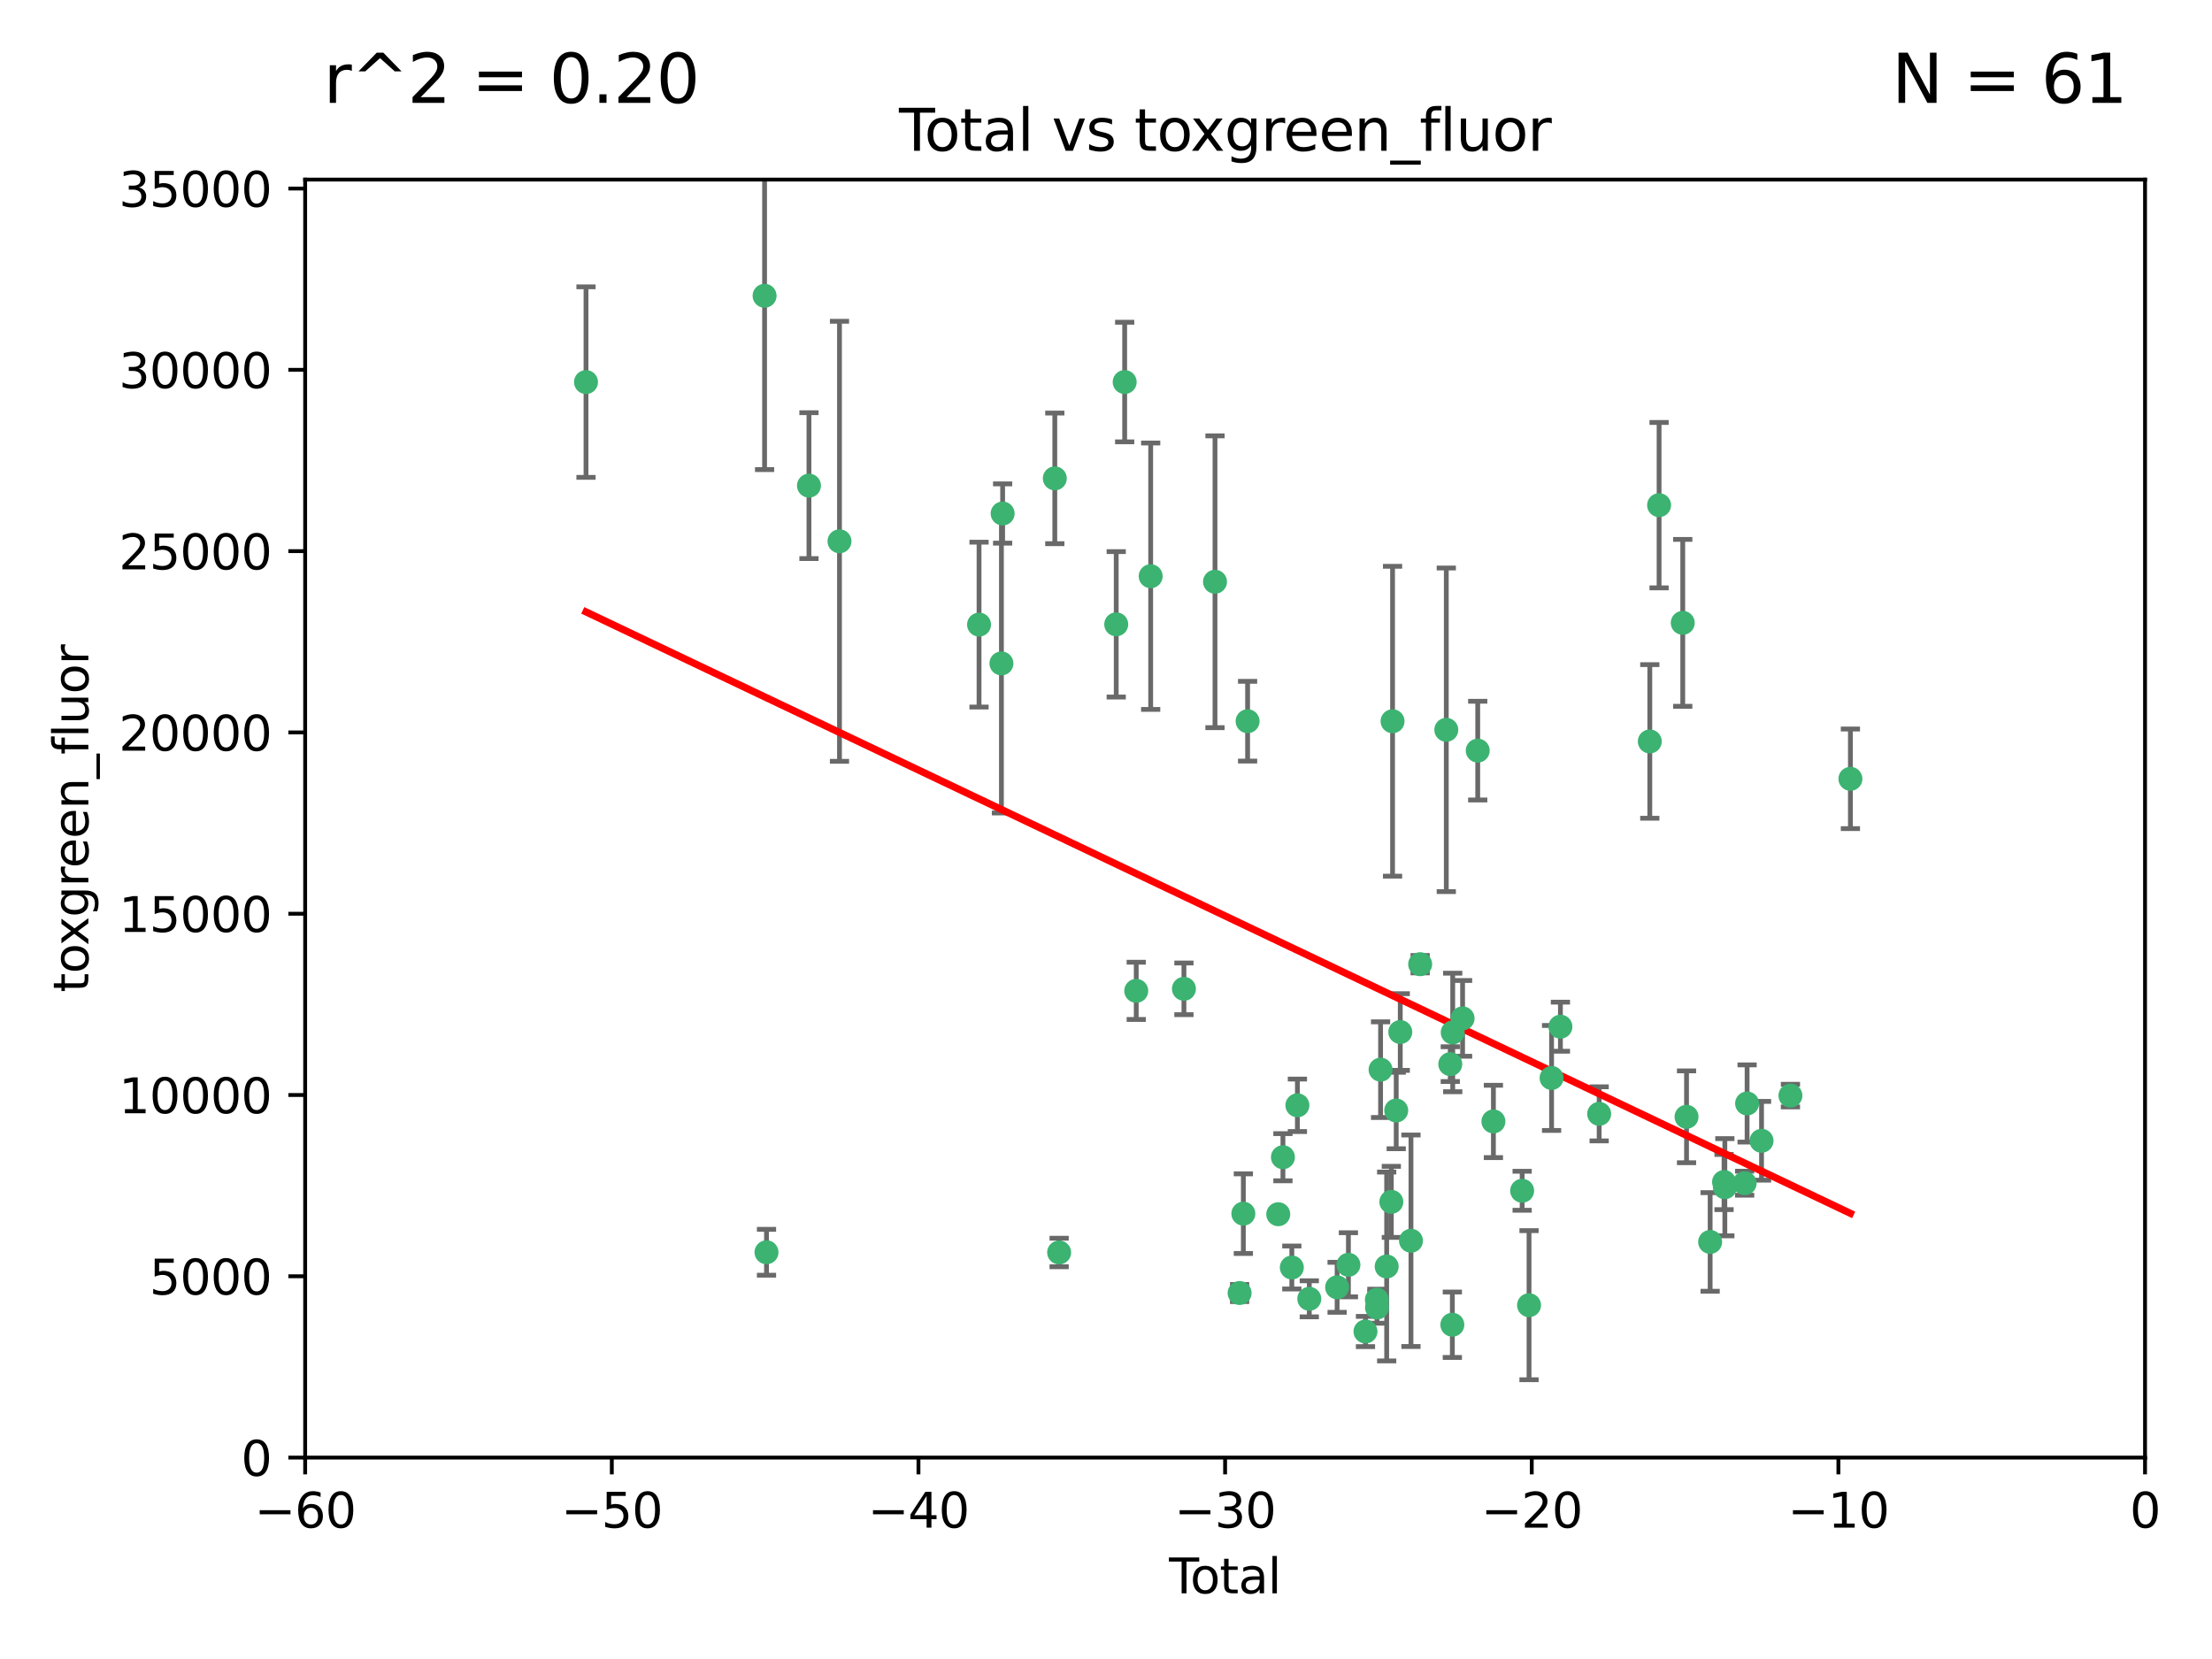 <?xml version="1.0" encoding="utf-8" standalone="no"?>
<!DOCTYPE svg PUBLIC "-//W3C//DTD SVG 1.1//EN"
  "http://www.w3.org/Graphics/SVG/1.1/DTD/svg11.dtd">
<svg xmlns:xlink="http://www.w3.org/1999/xlink" width="460.8pt" height="345.6pt" viewBox="0 0 460.8 345.6" xmlns="http://www.w3.org/2000/svg" version="1.1">
 <defs>
  <style type="text/css">*{stroke-linejoin: round; stroke-linecap: butt}</style>
 </defs>
 <g id="figure_1">
  <g id="patch_1">
   <path d="M 0 345.6 
L 460.8 345.6 
L 460.8 0 
L 0 0 
z
" style="fill: #ffffff"/>
  </g>
  <g id="axes_1">
   <g id="patch_2">
    <path d="M 63.571 303.64 
L 446.85 303.64 
L 446.85 37.411 
L 63.571 37.411 
z
" style="fill: #ffffff"/>
   </g>
   <g id="PathCollection_1">
    <defs>
     <path id="mb2407593e0" d="M 0 1.118 
C 0.297 1.118 0.581 1 0.791 0.791 
C 1 0.581 1.118 0.297 1.118 0 
C 1.118 -0.297 1 -0.581 0.791 -0.791 
C 0.581 -1 0.297 -1.118 0 -1.118 
C -0.297 -1.118 -0.581 -1 -0.791 -0.791 
C -1 -0.581 -1.118 -0.297 -1.118 0 
C -1.118 0.297 -1 0.581 -0.791 0.791 
C -0.581 1 -0.297 1.118 0 1.118 
z
" style="stroke: #3cb371"/>
    </defs>
    <g clip-path="url(#p7c0c015900)">
     <use xlink:href="#mb2407593e0" x="122.075" y="79.593" style="fill: #3cb371; stroke: #3cb371"/>
     <use xlink:href="#mb2407593e0" x="159.276" y="61.614" style="fill: #3cb371; stroke: #3cb371"/>
     <use xlink:href="#mb2407593e0" x="159.676" y="260.87" style="fill: #3cb371; stroke: #3cb371"/>
     <use xlink:href="#mb2407593e0" x="168.522" y="101.166" style="fill: #3cb371; stroke: #3cb371"/>
     <use xlink:href="#mb2407593e0" x="174.881" y="112.761" style="fill: #3cb371; stroke: #3cb371"/>
     <use xlink:href="#mb2407593e0" x="203.952" y="130.114" style="fill: #3cb371; stroke: #3cb371"/>
     <use xlink:href="#mb2407593e0" x="208.616" y="138.203" style="fill: #3cb371; stroke: #3cb371"/>
     <use xlink:href="#mb2407593e0" x="208.867" y="106.972" style="fill: #3cb371; stroke: #3cb371"/>
     <use xlink:href="#mb2407593e0" x="219.736" y="99.654" style="fill: #3cb371; stroke: #3cb371"/>
     <use xlink:href="#mb2407593e0" x="220.638" y="260.914" style="fill: #3cb371; stroke: #3cb371"/>
     <use xlink:href="#mb2407593e0" x="232.53" y="130.059" style="fill: #3cb371; stroke: #3cb371"/>
     <use xlink:href="#mb2407593e0" x="234.291" y="79.585" style="fill: #3cb371; stroke: #3cb371"/>
     <use xlink:href="#mb2407593e0" x="236.699" y="206.41" style="fill: #3cb371; stroke: #3cb371"/>
     <use xlink:href="#mb2407593e0" x="239.709" y="120.034" style="fill: #3cb371; stroke: #3cb371"/>
     <use xlink:href="#mb2407593e0" x="246.634" y="205.988" style="fill: #3cb371; stroke: #3cb371"/>
     <use xlink:href="#mb2407593e0" x="253.106" y="121.191" style="fill: #3cb371; stroke: #3cb371"/>
     <use xlink:href="#mb2407593e0" x="258.233" y="269.359" style="fill: #3cb371; stroke: #3cb371"/>
     <use xlink:href="#mb2407593e0" x="259.013" y="252.825" style="fill: #3cb371; stroke: #3cb371"/>
     <use xlink:href="#mb2407593e0" x="259.897" y="150.242" style="fill: #3cb371; stroke: #3cb371"/>
     <use xlink:href="#mb2407593e0" x="266.284" y="252.947" style="fill: #3cb371; stroke: #3cb371"/>
     <use xlink:href="#mb2407593e0" x="267.259" y="241.067" style="fill: #3cb371; stroke: #3cb371"/>
     <use xlink:href="#mb2407593e0" x="269.11" y="264.042" style="fill: #3cb371; stroke: #3cb371"/>
     <use xlink:href="#mb2407593e0" x="270.272" y="230.255" style="fill: #3cb371; stroke: #3cb371"/>
     <use xlink:href="#mb2407593e0" x="272.749" y="270.567" style="fill: #3cb371; stroke: #3cb371"/>
     <use xlink:href="#mb2407593e0" x="278.547" y="268.169" style="fill: #3cb371; stroke: #3cb371"/>
     <use xlink:href="#mb2407593e0" x="280.898" y="263.481" style="fill: #3cb371; stroke: #3cb371"/>
     <use xlink:href="#mb2407593e0" x="284.454" y="277.375" style="fill: #3cb371; stroke: #3cb371"/>
     <use xlink:href="#mb2407593e0" x="286.83" y="270.746" style="fill: #3cb371; stroke: #3cb371"/>
     <use xlink:href="#mb2407593e0" x="286.857" y="272.382" style="fill: #3cb371; stroke: #3cb371"/>
     <use xlink:href="#mb2407593e0" x="287.598" y="222.83" style="fill: #3cb371; stroke: #3cb371"/>
     <use xlink:href="#mb2407593e0" x="288.87" y="263.833" style="fill: #3cb371; stroke: #3cb371"/>
     <use xlink:href="#mb2407593e0" x="289.839" y="250.369" style="fill: #3cb371; stroke: #3cb371"/>
     <use xlink:href="#mb2407593e0" x="290.095" y="150.246" style="fill: #3cb371; stroke: #3cb371"/>
     <use xlink:href="#mb2407593e0" x="290.857" y="231.339" style="fill: #3cb371; stroke: #3cb371"/>
     <use xlink:href="#mb2407593e0" x="291.701" y="214.991" style="fill: #3cb371; stroke: #3cb371"/>
     <use xlink:href="#mb2407593e0" x="293.931" y="258.47" style="fill: #3cb371; stroke: #3cb371"/>
     <use xlink:href="#mb2407593e0" x="295.844" y="200.861" style="fill: #3cb371; stroke: #3cb371"/>
     <use xlink:href="#mb2407593e0" x="301.29" y="152.035" style="fill: #3cb371; stroke: #3cb371"/>
     <use xlink:href="#mb2407593e0" x="302.119" y="221.675" style="fill: #3cb371; stroke: #3cb371"/>
     <use xlink:href="#mb2407593e0" x="302.549" y="275.967" style="fill: #3cb371; stroke: #3cb371"/>
     <use xlink:href="#mb2407593e0" x="302.627" y="215.082" style="fill: #3cb371; stroke: #3cb371"/>
     <use xlink:href="#mb2407593e0" x="304.684" y="212.147" style="fill: #3cb371; stroke: #3cb371"/>
     <use xlink:href="#mb2407593e0" x="307.838" y="156.366" style="fill: #3cb371; stroke: #3cb371"/>
     <use xlink:href="#mb2407593e0" x="311.105" y="233.615" style="fill: #3cb371; stroke: #3cb371"/>
     <use xlink:href="#mb2407593e0" x="317.09" y="248.058" style="fill: #3cb371; stroke: #3cb371"/>
     <use xlink:href="#mb2407593e0" x="318.526" y="271.896" style="fill: #3cb371; stroke: #3cb371"/>
     <use xlink:href="#mb2407593e0" x="323.223" y="224.561" style="fill: #3cb371; stroke: #3cb371"/>
     <use xlink:href="#mb2407593e0" x="325.065" y="213.877" style="fill: #3cb371; stroke: #3cb371"/>
     <use xlink:href="#mb2407593e0" x="333.135" y="232.035" style="fill: #3cb371; stroke: #3cb371"/>
     <use xlink:href="#mb2407593e0" x="343.683" y="154.457" style="fill: #3cb371; stroke: #3cb371"/>
     <use xlink:href="#mb2407593e0" x="345.618" y="105.234" style="fill: #3cb371; stroke: #3cb371"/>
     <use xlink:href="#mb2407593e0" x="350.548" y="129.752" style="fill: #3cb371; stroke: #3cb371"/>
     <use xlink:href="#mb2407593e0" x="351.336" y="232.65" style="fill: #3cb371; stroke: #3cb371"/>
     <use xlink:href="#mb2407593e0" x="356.254" y="258.72" style="fill: #3cb371; stroke: #3cb371"/>
     <use xlink:href="#mb2407593e0" x="359.15" y="246.235" style="fill: #3cb371; stroke: #3cb371"/>
     <use xlink:href="#mb2407593e0" x="359.317" y="247.319" style="fill: #3cb371; stroke: #3cb371"/>
     <use xlink:href="#mb2407593e0" x="363.442" y="246.485" style="fill: #3cb371; stroke: #3cb371"/>
     <use xlink:href="#mb2407593e0" x="363.952" y="229.873" style="fill: #3cb371; stroke: #3cb371"/>
     <use xlink:href="#mb2407593e0" x="366.961" y="237.649" style="fill: #3cb371; stroke: #3cb371"/>
     <use xlink:href="#mb2407593e0" x="372.98" y="228.234" style="fill: #3cb371; stroke: #3cb371"/>
     <use xlink:href="#mb2407593e0" x="385.474" y="162.243" style="fill: #3cb371; stroke: #3cb371"/>
    </g>
   </g>
   <g id="matplotlib.axis_1">
    <g id="xtick_1">
     <g id="line2d_1">
      <defs>
       <path id="mf7c8175d79" d="M 0 0 
L 0 3.5 
" style="stroke: #000000; stroke-width: 0.8"/>
      </defs>
      <g>
       <use xlink:href="#mf7c8175d79" x="63.571" y="303.64" style="stroke: #000000; stroke-width: 0.8"/>
      </g>
     </g>
     <g id="text_1">
      <!-- −60 -->
      <g transform="translate(53.019 318.238)scale(0.1 -0.1)">
       <defs>
        <path id="DejaVuSans-2212" d="M 678 2272 
L 4684 2272 
L 4684 1741 
L 678 1741 
L 678 2272 
z
" transform="scale(0.016)"/>
        <path id="DejaVuSans-36" d="M 2113 2584 
Q 1688 2584 1439 2293 
Q 1191 2003 1191 1497 
Q 1191 994 1439 701 
Q 1688 409 2113 409 
Q 2538 409 2786 701 
Q 3034 994 3034 1497 
Q 3034 2003 2786 2293 
Q 2538 2584 2113 2584 
z
M 3366 4563 
L 3366 3988 
Q 3128 4100 2886 4159 
Q 2644 4219 2406 4219 
Q 1781 4219 1451 3797 
Q 1122 3375 1075 2522 
Q 1259 2794 1537 2939 
Q 1816 3084 2150 3084 
Q 2853 3084 3261 2657 
Q 3669 2231 3669 1497 
Q 3669 778 3244 343 
Q 2819 -91 2113 -91 
Q 1303 -91 875 529 
Q 447 1150 447 2328 
Q 447 3434 972 4092 
Q 1497 4750 2381 4750 
Q 2619 4750 2861 4703 
Q 3103 4656 3366 4563 
z
" transform="scale(0.016)"/>
        <path id="DejaVuSans-30" d="M 2034 4250 
Q 1547 4250 1301 3770 
Q 1056 3291 1056 2328 
Q 1056 1369 1301 889 
Q 1547 409 2034 409 
Q 2525 409 2770 889 
Q 3016 1369 3016 2328 
Q 3016 3291 2770 3770 
Q 2525 4250 2034 4250 
z
M 2034 4750 
Q 2819 4750 3233 4129 
Q 3647 3509 3647 2328 
Q 3647 1150 3233 529 
Q 2819 -91 2034 -91 
Q 1250 -91 836 529 
Q 422 1150 422 2328 
Q 422 3509 836 4129 
Q 1250 4750 2034 4750 
z
" transform="scale(0.016)"/>
       </defs>
       <use xlink:href="#DejaVuSans-2212"/>
       <use xlink:href="#DejaVuSans-36" x="83.789"/>
       <use xlink:href="#DejaVuSans-30" x="147.412"/>
      </g>
     </g>
    </g>
    <g id="xtick_2">
     <g id="line2d_2">
      <g>
       <use xlink:href="#mf7c8175d79" x="127.451" y="303.64" style="stroke: #000000; stroke-width: 0.8"/>
      </g>
     </g>
     <g id="text_2">
      <!-- −50 -->
      <g transform="translate(116.899 318.238)scale(0.1 -0.1)">
       <defs>
        <path id="DejaVuSans-35" d="M 691 4666 
L 3169 4666 
L 3169 4134 
L 1269 4134 
L 1269 2991 
Q 1406 3038 1543 3061 
Q 1681 3084 1819 3084 
Q 2600 3084 3056 2656 
Q 3513 2228 3513 1497 
Q 3513 744 3044 326 
Q 2575 -91 1722 -91 
Q 1428 -91 1123 -41 
Q 819 9 494 109 
L 494 744 
Q 775 591 1075 516 
Q 1375 441 1709 441 
Q 2250 441 2565 725 
Q 2881 1009 2881 1497 
Q 2881 1984 2565 2268 
Q 2250 2553 1709 2553 
Q 1456 2553 1204 2497 
Q 953 2441 691 2322 
L 691 4666 
z
" transform="scale(0.016)"/>
       </defs>
       <use xlink:href="#DejaVuSans-2212"/>
       <use xlink:href="#DejaVuSans-35" x="83.789"/>
       <use xlink:href="#DejaVuSans-30" x="147.412"/>
      </g>
     </g>
    </g>
    <g id="xtick_3">
     <g id="line2d_3">
      <g>
       <use xlink:href="#mf7c8175d79" x="191.331" y="303.64" style="stroke: #000000; stroke-width: 0.8"/>
      </g>
     </g>
     <g id="text_3">
      <!-- −40 -->
      <g transform="translate(180.778 318.238)scale(0.1 -0.1)">
       <defs>
        <path id="DejaVuSans-34" d="M 2419 4116 
L 825 1625 
L 2419 1625 
L 2419 4116 
z
M 2253 4666 
L 3047 4666 
L 3047 1625 
L 3713 1625 
L 3713 1100 
L 3047 1100 
L 3047 0 
L 2419 0 
L 2419 1100 
L 313 1100 
L 313 1709 
L 2253 4666 
z
" transform="scale(0.016)"/>
       </defs>
       <use xlink:href="#DejaVuSans-2212"/>
       <use xlink:href="#DejaVuSans-34" x="83.789"/>
       <use xlink:href="#DejaVuSans-30" x="147.412"/>
      </g>
     </g>
    </g>
    <g id="xtick_4">
     <g id="line2d_4">
      <g>
       <use xlink:href="#mf7c8175d79" x="255.211" y="303.64" style="stroke: #000000; stroke-width: 0.8"/>
      </g>
     </g>
     <g id="text_4">
      <!-- −30 -->
      <g transform="translate(244.658 318.238)scale(0.1 -0.1)">
       <defs>
        <path id="DejaVuSans-33" d="M 2597 2516 
Q 3050 2419 3304 2112 
Q 3559 1806 3559 1356 
Q 3559 666 3084 287 
Q 2609 -91 1734 -91 
Q 1441 -91 1130 -33 
Q 819 25 488 141 
L 488 750 
Q 750 597 1062 519 
Q 1375 441 1716 441 
Q 2309 441 2620 675 
Q 2931 909 2931 1356 
Q 2931 1769 2642 2001 
Q 2353 2234 1838 2234 
L 1294 2234 
L 1294 2753 
L 1863 2753 
Q 2328 2753 2575 2939 
Q 2822 3125 2822 3475 
Q 2822 3834 2567 4026 
Q 2313 4219 1838 4219 
Q 1578 4219 1281 4162 
Q 984 4106 628 3988 
L 628 4550 
Q 988 4650 1302 4700 
Q 1616 4750 1894 4750 
Q 2613 4750 3031 4423 
Q 3450 4097 3450 3541 
Q 3450 3153 3228 2886 
Q 3006 2619 2597 2516 
z
" transform="scale(0.016)"/>
       </defs>
       <use xlink:href="#DejaVuSans-2212"/>
       <use xlink:href="#DejaVuSans-33" x="83.789"/>
       <use xlink:href="#DejaVuSans-30" x="147.412"/>
      </g>
     </g>
    </g>
    <g id="xtick_5">
     <g id="line2d_5">
      <g>
       <use xlink:href="#mf7c8175d79" x="319.09" y="303.64" style="stroke: #000000; stroke-width: 0.8"/>
      </g>
     </g>
     <g id="text_5">
      <!-- −20 -->
      <g transform="translate(308.538 318.238)scale(0.1 -0.1)">
       <defs>
        <path id="DejaVuSans-32" d="M 1228 531 
L 3431 531 
L 3431 0 
L 469 0 
L 469 531 
Q 828 903 1448 1529 
Q 2069 2156 2228 2338 
Q 2531 2678 2651 2914 
Q 2772 3150 2772 3378 
Q 2772 3750 2511 3984 
Q 2250 4219 1831 4219 
Q 1534 4219 1204 4116 
Q 875 4013 500 3803 
L 500 4441 
Q 881 4594 1212 4672 
Q 1544 4750 1819 4750 
Q 2544 4750 2975 4387 
Q 3406 4025 3406 3419 
Q 3406 3131 3298 2873 
Q 3191 2616 2906 2266 
Q 2828 2175 2409 1742 
Q 1991 1309 1228 531 
z
" transform="scale(0.016)"/>
       </defs>
       <use xlink:href="#DejaVuSans-2212"/>
       <use xlink:href="#DejaVuSans-32" x="83.789"/>
       <use xlink:href="#DejaVuSans-30" x="147.412"/>
      </g>
     </g>
    </g>
    <g id="xtick_6">
     <g id="line2d_6">
      <g>
       <use xlink:href="#mf7c8175d79" x="382.97" y="303.64" style="stroke: #000000; stroke-width: 0.8"/>
      </g>
     </g>
     <g id="text_6">
      <!-- −10 -->
      <g transform="translate(372.418 318.238)scale(0.1 -0.1)">
       <defs>
        <path id="DejaVuSans-31" d="M 794 531 
L 1825 531 
L 1825 4091 
L 703 3866 
L 703 4441 
L 1819 4666 
L 2450 4666 
L 2450 531 
L 3481 531 
L 3481 0 
L 794 0 
L 794 531 
z
" transform="scale(0.016)"/>
       </defs>
       <use xlink:href="#DejaVuSans-2212"/>
       <use xlink:href="#DejaVuSans-31" x="83.789"/>
       <use xlink:href="#DejaVuSans-30" x="147.412"/>
      </g>
     </g>
    </g>
    <g id="xtick_7">
     <g id="line2d_7">
      <g>
       <use xlink:href="#mf7c8175d79" x="446.85" y="303.64" style="stroke: #000000; stroke-width: 0.8"/>
      </g>
     </g>
     <g id="text_7">
      <!-- 0 -->
      <g transform="translate(443.669 318.238)scale(0.1 -0.1)">
       <use xlink:href="#DejaVuSans-30"/>
      </g>
     </g>
    </g>
    <g id="text_8">
     <!-- Total -->
     <g transform="translate(243.534 331.917)scale(0.1 -0.1)">
      <defs>
       <path id="DejaVuSans-54" d="M -19 4666 
L 3928 4666 
L 3928 4134 
L 2272 4134 
L 2272 0 
L 1638 0 
L 1638 4134 
L -19 4134 
L -19 4666 
z
" transform="scale(0.016)"/>
       <path id="DejaVuSans-6f" d="M 1959 3097 
Q 1497 3097 1228 2736 
Q 959 2375 959 1747 
Q 959 1119 1226 758 
Q 1494 397 1959 397 
Q 2419 397 2687 759 
Q 2956 1122 2956 1747 
Q 2956 2369 2687 2733 
Q 2419 3097 1959 3097 
z
M 1959 3584 
Q 2709 3584 3137 3096 
Q 3566 2609 3566 1747 
Q 3566 888 3137 398 
Q 2709 -91 1959 -91 
Q 1206 -91 779 398 
Q 353 888 353 1747 
Q 353 2609 779 3096 
Q 1206 3584 1959 3584 
z
" transform="scale(0.016)"/>
       <path id="DejaVuSans-74" d="M 1172 4494 
L 1172 3500 
L 2356 3500 
L 2356 3053 
L 1172 3053 
L 1172 1153 
Q 1172 725 1289 603 
Q 1406 481 1766 481 
L 2356 481 
L 2356 0 
L 1766 0 
Q 1100 0 847 248 
Q 594 497 594 1153 
L 594 3053 
L 172 3053 
L 172 3500 
L 594 3500 
L 594 4494 
L 1172 4494 
z
" transform="scale(0.016)"/>
       <path id="DejaVuSans-61" d="M 2194 1759 
Q 1497 1759 1228 1600 
Q 959 1441 959 1056 
Q 959 750 1161 570 
Q 1363 391 1709 391 
Q 2188 391 2477 730 
Q 2766 1069 2766 1631 
L 2766 1759 
L 2194 1759 
z
M 3341 1997 
L 3341 0 
L 2766 0 
L 2766 531 
Q 2569 213 2275 61 
Q 1981 -91 1556 -91 
Q 1019 -91 701 211 
Q 384 513 384 1019 
Q 384 1609 779 1909 
Q 1175 2209 1959 2209 
L 2766 2209 
L 2766 2266 
Q 2766 2663 2505 2880 
Q 2244 3097 1772 3097 
Q 1472 3097 1187 3025 
Q 903 2953 641 2809 
L 641 3341 
Q 956 3463 1253 3523 
Q 1550 3584 1831 3584 
Q 2591 3584 2966 3190 
Q 3341 2797 3341 1997 
z
" transform="scale(0.016)"/>
       <path id="DejaVuSans-6c" d="M 603 4863 
L 1178 4863 
L 1178 0 
L 603 0 
L 603 4863 
z
" transform="scale(0.016)"/>
      </defs>
      <use xlink:href="#DejaVuSans-54"/>
      <use xlink:href="#DejaVuSans-6f" x="44.084"/>
      <use xlink:href="#DejaVuSans-74" x="105.266"/>
      <use xlink:href="#DejaVuSans-61" x="144.475"/>
      <use xlink:href="#DejaVuSans-6c" x="205.754"/>
     </g>
    </g>
   </g>
   <g id="matplotlib.axis_2">
    <g id="ytick_1">
     <g id="line2d_8">
      <defs>
       <path id="m1512f42b74" d="M 0 0 
L -3.5 0 
" style="stroke: #000000; stroke-width: 0.8"/>
      </defs>
      <g>
       <use xlink:href="#m1512f42b74" x="63.571" y="303.64" style="stroke: #000000; stroke-width: 0.8"/>
      </g>
     </g>
     <g id="text_9">
      <!-- 0 -->
      <g transform="translate(50.209 307.439)scale(0.1 -0.1)">
       <use xlink:href="#DejaVuSans-30"/>
      </g>
     </g>
    </g>
    <g id="ytick_2">
     <g id="line2d_9">
      <g>
       <use xlink:href="#m1512f42b74" x="63.571" y="265.874" style="stroke: #000000; stroke-width: 0.8"/>
      </g>
     </g>
     <g id="text_10">
      <!-- 5000 -->
      <g transform="translate(31.121 269.673)scale(0.1 -0.1)">
       <use xlink:href="#DejaVuSans-35"/>
       <use xlink:href="#DejaVuSans-30" x="63.623"/>
       <use xlink:href="#DejaVuSans-30" x="127.246"/>
       <use xlink:href="#DejaVuSans-30" x="190.869"/>
      </g>
     </g>
    </g>
    <g id="ytick_3">
     <g id="line2d_10">
      <g>
       <use xlink:href="#m1512f42b74" x="63.571" y="228.108" style="stroke: #000000; stroke-width: 0.8"/>
      </g>
     </g>
     <g id="text_11">
      <!-- 10000 -->
      <g transform="translate(24.759 231.907)scale(0.1 -0.1)">
       <use xlink:href="#DejaVuSans-31"/>
       <use xlink:href="#DejaVuSans-30" x="63.623"/>
       <use xlink:href="#DejaVuSans-30" x="127.246"/>
       <use xlink:href="#DejaVuSans-30" x="190.869"/>
       <use xlink:href="#DejaVuSans-30" x="254.492"/>
      </g>
     </g>
    </g>
    <g id="ytick_4">
     <g id="line2d_11">
      <g>
       <use xlink:href="#m1512f42b74" x="63.571" y="190.342" style="stroke: #000000; stroke-width: 0.8"/>
      </g>
     </g>
     <g id="text_12">
      <!-- 15000 -->
      <g transform="translate(24.759 194.141)scale(0.1 -0.1)">
       <use xlink:href="#DejaVuSans-31"/>
       <use xlink:href="#DejaVuSans-35" x="63.623"/>
       <use xlink:href="#DejaVuSans-30" x="127.246"/>
       <use xlink:href="#DejaVuSans-30" x="190.869"/>
       <use xlink:href="#DejaVuSans-30" x="254.492"/>
      </g>
     </g>
    </g>
    <g id="ytick_5">
     <g id="line2d_12">
      <g>
       <use xlink:href="#m1512f42b74" x="63.571" y="152.576" style="stroke: #000000; stroke-width: 0.8"/>
      </g>
     </g>
     <g id="text_13">
      <!-- 20000 -->
      <g transform="translate(24.759 156.375)scale(0.1 -0.1)">
       <use xlink:href="#DejaVuSans-32"/>
       <use xlink:href="#DejaVuSans-30" x="63.623"/>
       <use xlink:href="#DejaVuSans-30" x="127.246"/>
       <use xlink:href="#DejaVuSans-30" x="190.869"/>
       <use xlink:href="#DejaVuSans-30" x="254.492"/>
      </g>
     </g>
    </g>
    <g id="ytick_6">
     <g id="line2d_13">
      <g>
       <use xlink:href="#m1512f42b74" x="63.571" y="114.81" style="stroke: #000000; stroke-width: 0.8"/>
      </g>
     </g>
     <g id="text_14">
      <!-- 25000 -->
      <g transform="translate(24.759 118.609)scale(0.1 -0.1)">
       <use xlink:href="#DejaVuSans-32"/>
       <use xlink:href="#DejaVuSans-35" x="63.623"/>
       <use xlink:href="#DejaVuSans-30" x="127.246"/>
       <use xlink:href="#DejaVuSans-30" x="190.869"/>
       <use xlink:href="#DejaVuSans-30" x="254.492"/>
      </g>
     </g>
    </g>
    <g id="ytick_7">
     <g id="line2d_14">
      <g>
       <use xlink:href="#m1512f42b74" x="63.571" y="77.044" style="stroke: #000000; stroke-width: 0.8"/>
      </g>
     </g>
     <g id="text_15">
      <!-- 30000 -->
      <g transform="translate(24.759 80.844)scale(0.1 -0.1)">
       <use xlink:href="#DejaVuSans-33"/>
       <use xlink:href="#DejaVuSans-30" x="63.623"/>
       <use xlink:href="#DejaVuSans-30" x="127.246"/>
       <use xlink:href="#DejaVuSans-30" x="190.869"/>
       <use xlink:href="#DejaVuSans-30" x="254.492"/>
      </g>
     </g>
    </g>
    <g id="ytick_8">
     <g id="line2d_15">
      <g>
       <use xlink:href="#m1512f42b74" x="63.571" y="39.278" style="stroke: #000000; stroke-width: 0.8"/>
      </g>
     </g>
     <g id="text_16">
      <!-- 35000 -->
      <g transform="translate(24.759 43.078)scale(0.1 -0.1)">
       <use xlink:href="#DejaVuSans-33"/>
       <use xlink:href="#DejaVuSans-35" x="63.623"/>
       <use xlink:href="#DejaVuSans-30" x="127.246"/>
       <use xlink:href="#DejaVuSans-30" x="190.869"/>
       <use xlink:href="#DejaVuSans-30" x="254.492"/>
      </g>
     </g>
    </g>
    <g id="text_17">
     <!-- toxgreen_fluor -->
     <g transform="translate(18.401 206.72)rotate(-90)scale(0.1 -0.1)">
      <defs>
       <path id="DejaVuSans-78" d="M 3513 3500 
L 2247 1797 
L 3578 0 
L 2900 0 
L 1881 1375 
L 863 0 
L 184 0 
L 1544 1831 
L 300 3500 
L 978 3500 
L 1906 2253 
L 2834 3500 
L 3513 3500 
z
" transform="scale(0.016)"/>
       <path id="DejaVuSans-67" d="M 2906 1791 
Q 2906 2416 2648 2759 
Q 2391 3103 1925 3103 
Q 1463 3103 1205 2759 
Q 947 2416 947 1791 
Q 947 1169 1205 825 
Q 1463 481 1925 481 
Q 2391 481 2648 825 
Q 2906 1169 2906 1791 
z
M 3481 434 
Q 3481 -459 3084 -895 
Q 2688 -1331 1869 -1331 
Q 1566 -1331 1297 -1286 
Q 1028 -1241 775 -1147 
L 775 -588 
Q 1028 -725 1275 -790 
Q 1522 -856 1778 -856 
Q 2344 -856 2625 -561 
Q 2906 -266 2906 331 
L 2906 616 
Q 2728 306 2450 153 
Q 2172 0 1784 0 
Q 1141 0 747 490 
Q 353 981 353 1791 
Q 353 2603 747 3093 
Q 1141 3584 1784 3584 
Q 2172 3584 2450 3431 
Q 2728 3278 2906 2969 
L 2906 3500 
L 3481 3500 
L 3481 434 
z
" transform="scale(0.016)"/>
       <path id="DejaVuSans-72" d="M 2631 2963 
Q 2534 3019 2420 3045 
Q 2306 3072 2169 3072 
Q 1681 3072 1420 2755 
Q 1159 2438 1159 1844 
L 1159 0 
L 581 0 
L 581 3500 
L 1159 3500 
L 1159 2956 
Q 1341 3275 1631 3429 
Q 1922 3584 2338 3584 
Q 2397 3584 2469 3576 
Q 2541 3569 2628 3553 
L 2631 2963 
z
" transform="scale(0.016)"/>
       <path id="DejaVuSans-65" d="M 3597 1894 
L 3597 1613 
L 953 1613 
Q 991 1019 1311 708 
Q 1631 397 2203 397 
Q 2534 397 2845 478 
Q 3156 559 3463 722 
L 3463 178 
Q 3153 47 2828 -22 
Q 2503 -91 2169 -91 
Q 1331 -91 842 396 
Q 353 884 353 1716 
Q 353 2575 817 3079 
Q 1281 3584 2069 3584 
Q 2775 3584 3186 3129 
Q 3597 2675 3597 1894 
z
M 3022 2063 
Q 3016 2534 2758 2815 
Q 2500 3097 2075 3097 
Q 1594 3097 1305 2825 
Q 1016 2553 972 2059 
L 3022 2063 
z
" transform="scale(0.016)"/>
       <path id="DejaVuSans-6e" d="M 3513 2113 
L 3513 0 
L 2938 0 
L 2938 2094 
Q 2938 2591 2744 2837 
Q 2550 3084 2163 3084 
Q 1697 3084 1428 2787 
Q 1159 2491 1159 1978 
L 1159 0 
L 581 0 
L 581 3500 
L 1159 3500 
L 1159 2956 
Q 1366 3272 1645 3428 
Q 1925 3584 2291 3584 
Q 2894 3584 3203 3211 
Q 3513 2838 3513 2113 
z
" transform="scale(0.016)"/>
       <path id="DejaVuSans-5f" d="M 3263 -1063 
L 3263 -1509 
L -63 -1509 
L -63 -1063 
L 3263 -1063 
z
" transform="scale(0.016)"/>
       <path id="DejaVuSans-66" d="M 2375 4863 
L 2375 4384 
L 1825 4384 
Q 1516 4384 1395 4259 
Q 1275 4134 1275 3809 
L 1275 3500 
L 2222 3500 
L 2222 3053 
L 1275 3053 
L 1275 0 
L 697 0 
L 697 3053 
L 147 3053 
L 147 3500 
L 697 3500 
L 697 3744 
Q 697 4328 969 4595 
Q 1241 4863 1831 4863 
L 2375 4863 
z
" transform="scale(0.016)"/>
       <path id="DejaVuSans-75" d="M 544 1381 
L 544 3500 
L 1119 3500 
L 1119 1403 
Q 1119 906 1312 657 
Q 1506 409 1894 409 
Q 2359 409 2629 706 
Q 2900 1003 2900 1516 
L 2900 3500 
L 3475 3500 
L 3475 0 
L 2900 0 
L 2900 538 
Q 2691 219 2414 64 
Q 2138 -91 1772 -91 
Q 1169 -91 856 284 
Q 544 659 544 1381 
z
M 1991 3584 
L 1991 3584 
z
" transform="scale(0.016)"/>
      </defs>
      <use xlink:href="#DejaVuSans-74"/>
      <use xlink:href="#DejaVuSans-6f" x="39.209"/>
      <use xlink:href="#DejaVuSans-78" x="97.266"/>
      <use xlink:href="#DejaVuSans-67" x="156.445"/>
      <use xlink:href="#DejaVuSans-72" x="219.922"/>
      <use xlink:href="#DejaVuSans-65" x="258.785"/>
      <use xlink:href="#DejaVuSans-65" x="320.309"/>
      <use xlink:href="#DejaVuSans-6e" x="381.832"/>
      <use xlink:href="#DejaVuSans-5f" x="445.211"/>
      <use xlink:href="#DejaVuSans-66" x="495.211"/>
      <use xlink:href="#DejaVuSans-6c" x="530.416"/>
      <use xlink:href="#DejaVuSans-75" x="558.199"/>
      <use xlink:href="#DejaVuSans-6f" x="621.578"/>
      <use xlink:href="#DejaVuSans-72" x="682.76"/>
     </g>
    </g>
   </g>
   <g id="LineCollection_1">
    <path d="M 122.075 99.437 
L 122.075 59.75 
" clip-path="url(#p7c0c015900)" style="fill: none; stroke: #696969"/>
    <path d="M 159.276 97.825 
L 159.276 25.402 
" clip-path="url(#p7c0c015900)" style="fill: none; stroke: #696969"/>
    <path d="M 159.676 265.648 
L 159.676 256.093 
" clip-path="url(#p7c0c015900)" style="fill: none; stroke: #696969"/>
    <path d="M 168.522 116.358 
L 168.522 85.973 
" clip-path="url(#p7c0c015900)" style="fill: none; stroke: #696969"/>
    <path d="M 174.881 158.597 
L 174.881 66.926 
" clip-path="url(#p7c0c015900)" style="fill: none; stroke: #696969"/>
    <path d="M 203.952 147.286 
L 203.952 112.943 
" clip-path="url(#p7c0c015900)" style="fill: none; stroke: #696969"/>
    <path d="M 208.616 169.362 
L 208.616 107.043 
" clip-path="url(#p7c0c015900)" style="fill: none; stroke: #696969"/>
    <path d="M 208.867 113.147 
L 208.867 100.797 
" clip-path="url(#p7c0c015900)" style="fill: none; stroke: #696969"/>
    <path d="M 219.736 113.257 
L 219.736 86.051 
" clip-path="url(#p7c0c015900)" style="fill: none; stroke: #696969"/>
    <path d="M 220.638 263.886 
L 220.638 257.941 
" clip-path="url(#p7c0c015900)" style="fill: none; stroke: #696969"/>
    <path d="M 232.53 145.209 
L 232.53 114.909 
" clip-path="url(#p7c0c015900)" style="fill: none; stroke: #696969"/>
    <path d="M 234.291 92.04 
L 234.291 67.13 
" clip-path="url(#p7c0c015900)" style="fill: none; stroke: #696969"/>
    <path d="M 236.699 212.375 
L 236.699 200.445 
" clip-path="url(#p7c0c015900)" style="fill: none; stroke: #696969"/>
    <path d="M 239.709 147.781 
L 239.709 92.287 
" clip-path="url(#p7c0c015900)" style="fill: none; stroke: #696969"/>
    <path d="M 246.634 211.368 
L 246.634 200.608 
" clip-path="url(#p7c0c015900)" style="fill: none; stroke: #696969"/>
    <path d="M 253.106 151.584 
L 253.106 90.798 
" clip-path="url(#p7c0c015900)" style="fill: none; stroke: #696969"/>
    <path d="M 258.233 271.136 
L 258.233 267.583 
" clip-path="url(#p7c0c015900)" style="fill: none; stroke: #696969"/>
    <path d="M 259.013 261.12 
L 259.013 244.53 
" clip-path="url(#p7c0c015900)" style="fill: none; stroke: #696969"/>
    <path d="M 259.897 158.549 
L 259.897 141.935 
" clip-path="url(#p7c0c015900)" style="fill: none; stroke: #696969"/>
    <path d="M 266.284 253.886 
L 266.284 252.007 
" clip-path="url(#p7c0c015900)" style="fill: none; stroke: #696969"/>
    <path d="M 267.259 245.981 
L 267.259 236.153 
" clip-path="url(#p7c0c015900)" style="fill: none; stroke: #696969"/>
    <path d="M 269.11 268.515 
L 269.11 259.569 
" clip-path="url(#p7c0c015900)" style="fill: none; stroke: #696969"/>
    <path d="M 270.272 235.721 
L 270.272 224.789 
" clip-path="url(#p7c0c015900)" style="fill: none; stroke: #696969"/>
    <path d="M 272.749 274.323 
L 272.749 266.811 
" clip-path="url(#p7c0c015900)" style="fill: none; stroke: #696969"/>
    <path d="M 278.547 273.375 
L 278.547 262.964 
" clip-path="url(#p7c0c015900)" style="fill: none; stroke: #696969"/>
    <path d="M 280.898 270.16 
L 280.898 256.802 
" clip-path="url(#p7c0c015900)" style="fill: none; stroke: #696969"/>
    <path d="M 284.454 280.522 
L 284.454 274.227 
" clip-path="url(#p7c0c015900)" style="fill: none; stroke: #696969"/>
    <path d="M 286.83 272.926 
L 286.83 268.567 
" clip-path="url(#p7c0c015900)" style="fill: none; stroke: #696969"/>
    <path d="M 286.857 275.653 
L 286.857 269.11 
" clip-path="url(#p7c0c015900)" style="fill: none; stroke: #696969"/>
    <path d="M 287.598 232.795 
L 287.598 212.864 
" clip-path="url(#p7c0c015900)" style="fill: none; stroke: #696969"/>
    <path d="M 288.87 283.505 
L 288.87 244.161 
" clip-path="url(#p7c0c015900)" style="fill: none; stroke: #696969"/>
    <path d="M 289.839 257.768 
L 289.839 242.97 
" clip-path="url(#p7c0c015900)" style="fill: none; stroke: #696969"/>
    <path d="M 290.095 182.519 
L 290.095 117.972 
" clip-path="url(#p7c0c015900)" style="fill: none; stroke: #696969"/>
    <path d="M 290.857 239.299 
L 290.857 223.378 
" clip-path="url(#p7c0c015900)" style="fill: none; stroke: #696969"/>
    <path d="M 291.701 222.978 
L 291.701 207.005 
" clip-path="url(#p7c0c015900)" style="fill: none; stroke: #696969"/>
    <path d="M 293.931 280.499 
L 293.931 236.441 
" clip-path="url(#p7c0c015900)" style="fill: none; stroke: #696969"/>
    <path d="M 295.844 202.673 
L 295.844 199.049 
" clip-path="url(#p7c0c015900)" style="fill: none; stroke: #696969"/>
    <path d="M 301.29 185.743 
L 301.29 118.327 
" clip-path="url(#p7c0c015900)" style="fill: none; stroke: #696969"/>
    <path d="M 302.119 225.297 
L 302.119 218.054 
" clip-path="url(#p7c0c015900)" style="fill: none; stroke: #696969"/>
    <path d="M 302.549 282.783 
L 302.549 269.152 
" clip-path="url(#p7c0c015900)" style="fill: none; stroke: #696969"/>
    <path d="M 302.627 227.428 
L 302.627 202.736 
" clip-path="url(#p7c0c015900)" style="fill: none; stroke: #696969"/>
    <path d="M 304.684 220.035 
L 304.684 204.259 
" clip-path="url(#p7c0c015900)" style="fill: none; stroke: #696969"/>
    <path d="M 307.838 166.65 
L 307.838 146.083 
" clip-path="url(#p7c0c015900)" style="fill: none; stroke: #696969"/>
    <path d="M 311.105 241.152 
L 311.105 226.079 
" clip-path="url(#p7c0c015900)" style="fill: none; stroke: #696969"/>
    <path d="M 317.09 252.121 
L 317.09 243.994 
" clip-path="url(#p7c0c015900)" style="fill: none; stroke: #696969"/>
    <path d="M 318.526 287.425 
L 318.526 256.366 
" clip-path="url(#p7c0c015900)" style="fill: none; stroke: #696969"/>
    <path d="M 323.223 235.496 
L 323.223 213.627 
" clip-path="url(#p7c0c015900)" style="fill: none; stroke: #696969"/>
    <path d="M 325.065 218.99 
L 325.065 208.765 
" clip-path="url(#p7c0c015900)" style="fill: none; stroke: #696969"/>
    <path d="M 333.135 237.667 
L 333.135 226.403 
" clip-path="url(#p7c0c015900)" style="fill: none; stroke: #696969"/>
    <path d="M 343.683 170.456 
L 343.683 138.458 
" clip-path="url(#p7c0c015900)" style="fill: none; stroke: #696969"/>
    <path d="M 345.618 122.461 
L 345.618 88.007 
" clip-path="url(#p7c0c015900)" style="fill: none; stroke: #696969"/>
    <path d="M 350.548 147.136 
L 350.548 112.367 
" clip-path="url(#p7c0c015900)" style="fill: none; stroke: #696969"/>
    <path d="M 351.336 242.215 
L 351.336 223.086 
" clip-path="url(#p7c0c015900)" style="fill: none; stroke: #696969"/>
    <path d="M 356.254 268.99 
L 356.254 248.45 
" clip-path="url(#p7c0c015900)" style="fill: none; stroke: #696969"/>
    <path d="M 359.15 251.981 
L 359.15 240.488 
" clip-path="url(#p7c0c015900)" style="fill: none; stroke: #696969"/>
    <path d="M 359.317 257.444 
L 359.317 237.194 
" clip-path="url(#p7c0c015900)" style="fill: none; stroke: #696969"/>
    <path d="M 363.442 248.986 
L 363.442 243.983 
" clip-path="url(#p7c0c015900)" style="fill: none; stroke: #696969"/>
    <path d="M 363.952 237.913 
L 363.952 221.834 
" clip-path="url(#p7c0c015900)" style="fill: none; stroke: #696969"/>
    <path d="M 366.961 245.856 
L 366.961 229.442 
" clip-path="url(#p7c0c015900)" style="fill: none; stroke: #696969"/>
    <path d="M 372.98 230.592 
L 372.98 225.876 
" clip-path="url(#p7c0c015900)" style="fill: none; stroke: #696969"/>
    <path d="M 385.474 172.618 
L 385.474 151.867 
" clip-path="url(#p7c0c015900)" style="fill: none; stroke: #696969"/>
   </g>
   <g id="line2d_16">
    <defs>
     <path id="m59f5232b3e" d="M 2 0 
L -2 -0 
" style="stroke: #696969"/>
    </defs>
    <g clip-path="url(#p7c0c015900)">
     <use xlink:href="#m59f5232b3e" x="122.075" y="99.437" style="fill: #696969; stroke: #696969"/>
     <use xlink:href="#m59f5232b3e" x="159.276" y="97.825" style="fill: #696969; stroke: #696969"/>
     <use xlink:href="#m59f5232b3e" x="159.676" y="265.648" style="fill: #696969; stroke: #696969"/>
     <use xlink:href="#m59f5232b3e" x="168.522" y="116.358" style="fill: #696969; stroke: #696969"/>
     <use xlink:href="#m59f5232b3e" x="174.881" y="158.597" style="fill: #696969; stroke: #696969"/>
     <use xlink:href="#m59f5232b3e" x="203.952" y="147.286" style="fill: #696969; stroke: #696969"/>
     <use xlink:href="#m59f5232b3e" x="208.616" y="169.362" style="fill: #696969; stroke: #696969"/>
     <use xlink:href="#m59f5232b3e" x="208.867" y="113.147" style="fill: #696969; stroke: #696969"/>
     <use xlink:href="#m59f5232b3e" x="219.736" y="113.257" style="fill: #696969; stroke: #696969"/>
     <use xlink:href="#m59f5232b3e" x="220.638" y="263.886" style="fill: #696969; stroke: #696969"/>
     <use xlink:href="#m59f5232b3e" x="232.53" y="145.209" style="fill: #696969; stroke: #696969"/>
     <use xlink:href="#m59f5232b3e" x="234.291" y="92.04" style="fill: #696969; stroke: #696969"/>
     <use xlink:href="#m59f5232b3e" x="236.699" y="212.375" style="fill: #696969; stroke: #696969"/>
     <use xlink:href="#m59f5232b3e" x="239.709" y="147.781" style="fill: #696969; stroke: #696969"/>
     <use xlink:href="#m59f5232b3e" x="246.634" y="211.368" style="fill: #696969; stroke: #696969"/>
     <use xlink:href="#m59f5232b3e" x="253.106" y="151.584" style="fill: #696969; stroke: #696969"/>
     <use xlink:href="#m59f5232b3e" x="258.233" y="271.136" style="fill: #696969; stroke: #696969"/>
     <use xlink:href="#m59f5232b3e" x="259.013" y="261.12" style="fill: #696969; stroke: #696969"/>
     <use xlink:href="#m59f5232b3e" x="259.897" y="158.549" style="fill: #696969; stroke: #696969"/>
     <use xlink:href="#m59f5232b3e" x="266.284" y="253.886" style="fill: #696969; stroke: #696969"/>
     <use xlink:href="#m59f5232b3e" x="267.259" y="245.981" style="fill: #696969; stroke: #696969"/>
     <use xlink:href="#m59f5232b3e" x="269.11" y="268.515" style="fill: #696969; stroke: #696969"/>
     <use xlink:href="#m59f5232b3e" x="270.272" y="235.721" style="fill: #696969; stroke: #696969"/>
     <use xlink:href="#m59f5232b3e" x="272.749" y="274.323" style="fill: #696969; stroke: #696969"/>
     <use xlink:href="#m59f5232b3e" x="278.547" y="273.375" style="fill: #696969; stroke: #696969"/>
     <use xlink:href="#m59f5232b3e" x="280.898" y="270.16" style="fill: #696969; stroke: #696969"/>
     <use xlink:href="#m59f5232b3e" x="284.454" y="280.522" style="fill: #696969; stroke: #696969"/>
     <use xlink:href="#m59f5232b3e" x="286.83" y="272.926" style="fill: #696969; stroke: #696969"/>
     <use xlink:href="#m59f5232b3e" x="286.857" y="275.653" style="fill: #696969; stroke: #696969"/>
     <use xlink:href="#m59f5232b3e" x="287.598" y="232.795" style="fill: #696969; stroke: #696969"/>
     <use xlink:href="#m59f5232b3e" x="288.87" y="283.505" style="fill: #696969; stroke: #696969"/>
     <use xlink:href="#m59f5232b3e" x="289.839" y="257.768" style="fill: #696969; stroke: #696969"/>
     <use xlink:href="#m59f5232b3e" x="290.095" y="182.519" style="fill: #696969; stroke: #696969"/>
     <use xlink:href="#m59f5232b3e" x="290.857" y="239.299" style="fill: #696969; stroke: #696969"/>
     <use xlink:href="#m59f5232b3e" x="291.701" y="222.978" style="fill: #696969; stroke: #696969"/>
     <use xlink:href="#m59f5232b3e" x="293.931" y="280.499" style="fill: #696969; stroke: #696969"/>
     <use xlink:href="#m59f5232b3e" x="295.844" y="202.673" style="fill: #696969; stroke: #696969"/>
     <use xlink:href="#m59f5232b3e" x="301.29" y="185.743" style="fill: #696969; stroke: #696969"/>
     <use xlink:href="#m59f5232b3e" x="302.119" y="225.297" style="fill: #696969; stroke: #696969"/>
     <use xlink:href="#m59f5232b3e" x="302.549" y="282.783" style="fill: #696969; stroke: #696969"/>
     <use xlink:href="#m59f5232b3e" x="302.627" y="227.428" style="fill: #696969; stroke: #696969"/>
     <use xlink:href="#m59f5232b3e" x="304.684" y="220.035" style="fill: #696969; stroke: #696969"/>
     <use xlink:href="#m59f5232b3e" x="307.838" y="166.65" style="fill: #696969; stroke: #696969"/>
     <use xlink:href="#m59f5232b3e" x="311.105" y="241.152" style="fill: #696969; stroke: #696969"/>
     <use xlink:href="#m59f5232b3e" x="317.09" y="252.121" style="fill: #696969; stroke: #696969"/>
     <use xlink:href="#m59f5232b3e" x="318.526" y="287.425" style="fill: #696969; stroke: #696969"/>
     <use xlink:href="#m59f5232b3e" x="323.223" y="235.496" style="fill: #696969; stroke: #696969"/>
     <use xlink:href="#m59f5232b3e" x="325.065" y="218.99" style="fill: #696969; stroke: #696969"/>
     <use xlink:href="#m59f5232b3e" x="333.135" y="237.667" style="fill: #696969; stroke: #696969"/>
     <use xlink:href="#m59f5232b3e" x="343.683" y="170.456" style="fill: #696969; stroke: #696969"/>
     <use xlink:href="#m59f5232b3e" x="345.618" y="122.461" style="fill: #696969; stroke: #696969"/>
     <use xlink:href="#m59f5232b3e" x="350.548" y="147.136" style="fill: #696969; stroke: #696969"/>
     <use xlink:href="#m59f5232b3e" x="351.336" y="242.215" style="fill: #696969; stroke: #696969"/>
     <use xlink:href="#m59f5232b3e" x="356.254" y="268.99" style="fill: #696969; stroke: #696969"/>
     <use xlink:href="#m59f5232b3e" x="359.15" y="251.981" style="fill: #696969; stroke: #696969"/>
     <use xlink:href="#m59f5232b3e" x="359.317" y="257.444" style="fill: #696969; stroke: #696969"/>
     <use xlink:href="#m59f5232b3e" x="363.442" y="248.986" style="fill: #696969; stroke: #696969"/>
     <use xlink:href="#m59f5232b3e" x="363.952" y="237.913" style="fill: #696969; stroke: #696969"/>
     <use xlink:href="#m59f5232b3e" x="366.961" y="245.856" style="fill: #696969; stroke: #696969"/>
     <use xlink:href="#m59f5232b3e" x="372.98" y="230.592" style="fill: #696969; stroke: #696969"/>
     <use xlink:href="#m59f5232b3e" x="385.474" y="172.618" style="fill: #696969; stroke: #696969"/>
    </g>
   </g>
   <g id="line2d_17">
    <g clip-path="url(#p7c0c015900)">
     <use xlink:href="#m59f5232b3e" x="122.075" y="59.75" style="fill: #696969; stroke: #696969"/>
     <use xlink:href="#m59f5232b3e" x="159.276" y="25.402" style="fill: #696969; stroke: #696969"/>
     <use xlink:href="#m59f5232b3e" x="159.676" y="256.093" style="fill: #696969; stroke: #696969"/>
     <use xlink:href="#m59f5232b3e" x="168.522" y="85.973" style="fill: #696969; stroke: #696969"/>
     <use xlink:href="#m59f5232b3e" x="174.881" y="66.926" style="fill: #696969; stroke: #696969"/>
     <use xlink:href="#m59f5232b3e" x="203.952" y="112.943" style="fill: #696969; stroke: #696969"/>
     <use xlink:href="#m59f5232b3e" x="208.616" y="107.043" style="fill: #696969; stroke: #696969"/>
     <use xlink:href="#m59f5232b3e" x="208.867" y="100.797" style="fill: #696969; stroke: #696969"/>
     <use xlink:href="#m59f5232b3e" x="219.736" y="86.051" style="fill: #696969; stroke: #696969"/>
     <use xlink:href="#m59f5232b3e" x="220.638" y="257.941" style="fill: #696969; stroke: #696969"/>
     <use xlink:href="#m59f5232b3e" x="232.53" y="114.909" style="fill: #696969; stroke: #696969"/>
     <use xlink:href="#m59f5232b3e" x="234.291" y="67.13" style="fill: #696969; stroke: #696969"/>
     <use xlink:href="#m59f5232b3e" x="236.699" y="200.445" style="fill: #696969; stroke: #696969"/>
     <use xlink:href="#m59f5232b3e" x="239.709" y="92.287" style="fill: #696969; stroke: #696969"/>
     <use xlink:href="#m59f5232b3e" x="246.634" y="200.608" style="fill: #696969; stroke: #696969"/>
     <use xlink:href="#m59f5232b3e" x="253.106" y="90.798" style="fill: #696969; stroke: #696969"/>
     <use xlink:href="#m59f5232b3e" x="258.233" y="267.583" style="fill: #696969; stroke: #696969"/>
     <use xlink:href="#m59f5232b3e" x="259.013" y="244.53" style="fill: #696969; stroke: #696969"/>
     <use xlink:href="#m59f5232b3e" x="259.897" y="141.935" style="fill: #696969; stroke: #696969"/>
     <use xlink:href="#m59f5232b3e" x="266.284" y="252.007" style="fill: #696969; stroke: #696969"/>
     <use xlink:href="#m59f5232b3e" x="267.259" y="236.153" style="fill: #696969; stroke: #696969"/>
     <use xlink:href="#m59f5232b3e" x="269.11" y="259.569" style="fill: #696969; stroke: #696969"/>
     <use xlink:href="#m59f5232b3e" x="270.272" y="224.789" style="fill: #696969; stroke: #696969"/>
     <use xlink:href="#m59f5232b3e" x="272.749" y="266.811" style="fill: #696969; stroke: #696969"/>
     <use xlink:href="#m59f5232b3e" x="278.547" y="262.964" style="fill: #696969; stroke: #696969"/>
     <use xlink:href="#m59f5232b3e" x="280.898" y="256.802" style="fill: #696969; stroke: #696969"/>
     <use xlink:href="#m59f5232b3e" x="284.454" y="274.227" style="fill: #696969; stroke: #696969"/>
     <use xlink:href="#m59f5232b3e" x="286.83" y="268.567" style="fill: #696969; stroke: #696969"/>
     <use xlink:href="#m59f5232b3e" x="286.857" y="269.11" style="fill: #696969; stroke: #696969"/>
     <use xlink:href="#m59f5232b3e" x="287.598" y="212.864" style="fill: #696969; stroke: #696969"/>
     <use xlink:href="#m59f5232b3e" x="288.87" y="244.161" style="fill: #696969; stroke: #696969"/>
     <use xlink:href="#m59f5232b3e" x="289.839" y="242.97" style="fill: #696969; stroke: #696969"/>
     <use xlink:href="#m59f5232b3e" x="290.095" y="117.972" style="fill: #696969; stroke: #696969"/>
     <use xlink:href="#m59f5232b3e" x="290.857" y="223.378" style="fill: #696969; stroke: #696969"/>
     <use xlink:href="#m59f5232b3e" x="291.701" y="207.005" style="fill: #696969; stroke: #696969"/>
     <use xlink:href="#m59f5232b3e" x="293.931" y="236.441" style="fill: #696969; stroke: #696969"/>
     <use xlink:href="#m59f5232b3e" x="295.844" y="199.049" style="fill: #696969; stroke: #696969"/>
     <use xlink:href="#m59f5232b3e" x="301.29" y="118.327" style="fill: #696969; stroke: #696969"/>
     <use xlink:href="#m59f5232b3e" x="302.119" y="218.054" style="fill: #696969; stroke: #696969"/>
     <use xlink:href="#m59f5232b3e" x="302.549" y="269.152" style="fill: #696969; stroke: #696969"/>
     <use xlink:href="#m59f5232b3e" x="302.627" y="202.736" style="fill: #696969; stroke: #696969"/>
     <use xlink:href="#m59f5232b3e" x="304.684" y="204.259" style="fill: #696969; stroke: #696969"/>
     <use xlink:href="#m59f5232b3e" x="307.838" y="146.083" style="fill: #696969; stroke: #696969"/>
     <use xlink:href="#m59f5232b3e" x="311.105" y="226.079" style="fill: #696969; stroke: #696969"/>
     <use xlink:href="#m59f5232b3e" x="317.09" y="243.994" style="fill: #696969; stroke: #696969"/>
     <use xlink:href="#m59f5232b3e" x="318.526" y="256.366" style="fill: #696969; stroke: #696969"/>
     <use xlink:href="#m59f5232b3e" x="323.223" y="213.627" style="fill: #696969; stroke: #696969"/>
     <use xlink:href="#m59f5232b3e" x="325.065" y="208.765" style="fill: #696969; stroke: #696969"/>
     <use xlink:href="#m59f5232b3e" x="333.135" y="226.403" style="fill: #696969; stroke: #696969"/>
     <use xlink:href="#m59f5232b3e" x="343.683" y="138.458" style="fill: #696969; stroke: #696969"/>
     <use xlink:href="#m59f5232b3e" x="345.618" y="88.007" style="fill: #696969; stroke: #696969"/>
     <use xlink:href="#m59f5232b3e" x="350.548" y="112.367" style="fill: #696969; stroke: #696969"/>
     <use xlink:href="#m59f5232b3e" x="351.336" y="223.086" style="fill: #696969; stroke: #696969"/>
     <use xlink:href="#m59f5232b3e" x="356.254" y="248.45" style="fill: #696969; stroke: #696969"/>
     <use xlink:href="#m59f5232b3e" x="359.15" y="240.488" style="fill: #696969; stroke: #696969"/>
     <use xlink:href="#m59f5232b3e" x="359.317" y="237.194" style="fill: #696969; stroke: #696969"/>
     <use xlink:href="#m59f5232b3e" x="363.442" y="243.983" style="fill: #696969; stroke: #696969"/>
     <use xlink:href="#m59f5232b3e" x="363.952" y="221.834" style="fill: #696969; stroke: #696969"/>
     <use xlink:href="#m59f5232b3e" x="366.961" y="229.442" style="fill: #696969; stroke: #696969"/>
     <use xlink:href="#m59f5232b3e" x="372.98" y="225.876" style="fill: #696969; stroke: #696969"/>
     <use xlink:href="#m59f5232b3e" x="385.474" y="151.867" style="fill: #696969; stroke: #696969"/>
    </g>
   </g>
   <g id="line2d_18">
    <path d="M 122.075 127.468 
L 159.276 145.164 
L 159.676 145.355 
L 168.522 149.562 
L 174.881 152.588 
L 203.952 166.416 
L 208.616 168.635 
L 208.867 168.754 
L 219.736 173.925 
L 220.638 174.353 
L 232.53 180.011 
L 234.291 180.848 
L 236.699 181.994 
L 239.709 183.426 
L 246.634 186.72 
L 253.106 189.798 
L 258.233 192.237 
L 259.013 192.608 
L 259.897 193.029 
L 266.284 196.067 
L 267.259 196.531 
L 269.11 197.411 
L 270.272 197.964 
L 272.749 199.142 
L 278.547 201.901 
L 280.898 203.019 
L 284.454 204.71 
L 286.83 205.841 
L 286.857 205.854 
L 287.598 206.206 
L 288.87 206.811 
L 289.839 207.272 
L 290.095 207.394 
L 290.857 207.756 
L 291.701 208.158 
L 293.931 209.218 
L 295.844 210.128 
L 301.29 212.719 
L 302.119 213.114 
L 302.549 213.318 
L 302.627 213.355 
L 304.684 214.333 
L 307.838 215.834 
L 311.105 217.388 
L 317.09 220.235 
L 318.526 220.918 
L 323.223 223.153 
L 325.065 224.029 
L 333.135 227.868 
L 343.683 232.885 
L 345.618 233.805 
L 350.548 236.151 
L 351.336 236.525 
L 356.254 238.865 
L 359.15 240.243 
L 359.317 240.322 
L 363.442 242.284 
L 363.952 242.527 
L 366.961 243.958 
L 372.98 246.821 
L 385.474 252.765 
" clip-path="url(#p7c0c015900)" style="fill: none; stroke: #ff0000; stroke-width: 1.5; stroke-linecap: square"/>
   </g>
   <g id="line2d_19">
    <defs>
     <path id="m088f490f01" d="M 0 2 
C 0.53 2 1.039 1.789 1.414 1.414 
C 1.789 1.039 2 0.53 2 0 
C 2 -0.53 1.789 -1.039 1.414 -1.414 
C 1.039 -1.789 0.53 -2 0 -2 
C -0.53 -2 -1.039 -1.789 -1.414 -1.414 
C -1.789 -1.039 -2 -0.53 -2 0 
C -2 0.53 -1.789 1.039 -1.414 1.414 
C -1.039 1.789 -0.53 2 0 2 
z
" style="stroke: #3cb371"/>
    </defs>
    <g clip-path="url(#p7c0c015900)">
     <use xlink:href="#m088f490f01" x="122.075" y="79.593" style="fill: #3cb371; stroke: #3cb371"/>
     <use xlink:href="#m088f490f01" x="159.276" y="61.614" style="fill: #3cb371; stroke: #3cb371"/>
     <use xlink:href="#m088f490f01" x="159.676" y="260.87" style="fill: #3cb371; stroke: #3cb371"/>
     <use xlink:href="#m088f490f01" x="168.522" y="101.166" style="fill: #3cb371; stroke: #3cb371"/>
     <use xlink:href="#m088f490f01" x="174.881" y="112.761" style="fill: #3cb371; stroke: #3cb371"/>
     <use xlink:href="#m088f490f01" x="203.952" y="130.114" style="fill: #3cb371; stroke: #3cb371"/>
     <use xlink:href="#m088f490f01" x="208.616" y="138.203" style="fill: #3cb371; stroke: #3cb371"/>
     <use xlink:href="#m088f490f01" x="208.867" y="106.972" style="fill: #3cb371; stroke: #3cb371"/>
     <use xlink:href="#m088f490f01" x="219.736" y="99.654" style="fill: #3cb371; stroke: #3cb371"/>
     <use xlink:href="#m088f490f01" x="220.638" y="260.914" style="fill: #3cb371; stroke: #3cb371"/>
     <use xlink:href="#m088f490f01" x="232.53" y="130.059" style="fill: #3cb371; stroke: #3cb371"/>
     <use xlink:href="#m088f490f01" x="234.291" y="79.585" style="fill: #3cb371; stroke: #3cb371"/>
     <use xlink:href="#m088f490f01" x="236.699" y="206.41" style="fill: #3cb371; stroke: #3cb371"/>
     <use xlink:href="#m088f490f01" x="239.709" y="120.034" style="fill: #3cb371; stroke: #3cb371"/>
     <use xlink:href="#m088f490f01" x="246.634" y="205.988" style="fill: #3cb371; stroke: #3cb371"/>
     <use xlink:href="#m088f490f01" x="253.106" y="121.191" style="fill: #3cb371; stroke: #3cb371"/>
     <use xlink:href="#m088f490f01" x="258.233" y="269.359" style="fill: #3cb371; stroke: #3cb371"/>
     <use xlink:href="#m088f490f01" x="259.013" y="252.825" style="fill: #3cb371; stroke: #3cb371"/>
     <use xlink:href="#m088f490f01" x="259.897" y="150.242" style="fill: #3cb371; stroke: #3cb371"/>
     <use xlink:href="#m088f490f01" x="266.284" y="252.947" style="fill: #3cb371; stroke: #3cb371"/>
     <use xlink:href="#m088f490f01" x="267.259" y="241.067" style="fill: #3cb371; stroke: #3cb371"/>
     <use xlink:href="#m088f490f01" x="269.11" y="264.042" style="fill: #3cb371; stroke: #3cb371"/>
     <use xlink:href="#m088f490f01" x="270.272" y="230.255" style="fill: #3cb371; stroke: #3cb371"/>
     <use xlink:href="#m088f490f01" x="272.749" y="270.567" style="fill: #3cb371; stroke: #3cb371"/>
     <use xlink:href="#m088f490f01" x="278.547" y="268.169" style="fill: #3cb371; stroke: #3cb371"/>
     <use xlink:href="#m088f490f01" x="280.898" y="263.481" style="fill: #3cb371; stroke: #3cb371"/>
     <use xlink:href="#m088f490f01" x="284.454" y="277.375" style="fill: #3cb371; stroke: #3cb371"/>
     <use xlink:href="#m088f490f01" x="286.83" y="270.746" style="fill: #3cb371; stroke: #3cb371"/>
     <use xlink:href="#m088f490f01" x="286.857" y="272.382" style="fill: #3cb371; stroke: #3cb371"/>
     <use xlink:href="#m088f490f01" x="287.598" y="222.83" style="fill: #3cb371; stroke: #3cb371"/>
     <use xlink:href="#m088f490f01" x="288.87" y="263.833" style="fill: #3cb371; stroke: #3cb371"/>
     <use xlink:href="#m088f490f01" x="289.839" y="250.369" style="fill: #3cb371; stroke: #3cb371"/>
     <use xlink:href="#m088f490f01" x="290.095" y="150.246" style="fill: #3cb371; stroke: #3cb371"/>
     <use xlink:href="#m088f490f01" x="290.857" y="231.339" style="fill: #3cb371; stroke: #3cb371"/>
     <use xlink:href="#m088f490f01" x="291.701" y="214.991" style="fill: #3cb371; stroke: #3cb371"/>
     <use xlink:href="#m088f490f01" x="293.931" y="258.47" style="fill: #3cb371; stroke: #3cb371"/>
     <use xlink:href="#m088f490f01" x="295.844" y="200.861" style="fill: #3cb371; stroke: #3cb371"/>
     <use xlink:href="#m088f490f01" x="301.29" y="152.035" style="fill: #3cb371; stroke: #3cb371"/>
     <use xlink:href="#m088f490f01" x="302.119" y="221.675" style="fill: #3cb371; stroke: #3cb371"/>
     <use xlink:href="#m088f490f01" x="302.549" y="275.967" style="fill: #3cb371; stroke: #3cb371"/>
     <use xlink:href="#m088f490f01" x="302.627" y="215.082" style="fill: #3cb371; stroke: #3cb371"/>
     <use xlink:href="#m088f490f01" x="304.684" y="212.147" style="fill: #3cb371; stroke: #3cb371"/>
     <use xlink:href="#m088f490f01" x="307.838" y="156.366" style="fill: #3cb371; stroke: #3cb371"/>
     <use xlink:href="#m088f490f01" x="311.105" y="233.615" style="fill: #3cb371; stroke: #3cb371"/>
     <use xlink:href="#m088f490f01" x="317.09" y="248.058" style="fill: #3cb371; stroke: #3cb371"/>
     <use xlink:href="#m088f490f01" x="318.526" y="271.896" style="fill: #3cb371; stroke: #3cb371"/>
     <use xlink:href="#m088f490f01" x="323.223" y="224.561" style="fill: #3cb371; stroke: #3cb371"/>
     <use xlink:href="#m088f490f01" x="325.065" y="213.877" style="fill: #3cb371; stroke: #3cb371"/>
     <use xlink:href="#m088f490f01" x="333.135" y="232.035" style="fill: #3cb371; stroke: #3cb371"/>
     <use xlink:href="#m088f490f01" x="343.683" y="154.457" style="fill: #3cb371; stroke: #3cb371"/>
     <use xlink:href="#m088f490f01" x="345.618" y="105.234" style="fill: #3cb371; stroke: #3cb371"/>
     <use xlink:href="#m088f490f01" x="350.548" y="129.752" style="fill: #3cb371; stroke: #3cb371"/>
     <use xlink:href="#m088f490f01" x="351.336" y="232.65" style="fill: #3cb371; stroke: #3cb371"/>
     <use xlink:href="#m088f490f01" x="356.254" y="258.72" style="fill: #3cb371; stroke: #3cb371"/>
     <use xlink:href="#m088f490f01" x="359.15" y="246.235" style="fill: #3cb371; stroke: #3cb371"/>
     <use xlink:href="#m088f490f01" x="359.317" y="247.319" style="fill: #3cb371; stroke: #3cb371"/>
     <use xlink:href="#m088f490f01" x="363.442" y="246.485" style="fill: #3cb371; stroke: #3cb371"/>
     <use xlink:href="#m088f490f01" x="363.952" y="229.873" style="fill: #3cb371; stroke: #3cb371"/>
     <use xlink:href="#m088f490f01" x="366.961" y="237.649" style="fill: #3cb371; stroke: #3cb371"/>
     <use xlink:href="#m088f490f01" x="372.98" y="228.234" style="fill: #3cb371; stroke: #3cb371"/>
     <use xlink:href="#m088f490f01" x="385.474" y="162.243" style="fill: #3cb371; stroke: #3cb371"/>
    </g>
   </g>
   <g id="patch_3">
    <path d="M 63.571 303.64 
L 63.571 37.411 
" style="fill: none; stroke: #000000; stroke-width: 0.8; stroke-linejoin: miter; stroke-linecap: square"/>
   </g>
   <g id="patch_4">
    <path d="M 446.85 303.64 
L 446.85 37.411 
" style="fill: none; stroke: #000000; stroke-width: 0.8; stroke-linejoin: miter; stroke-linecap: square"/>
   </g>
   <g id="patch_5">
    <path d="M 63.571 303.64 
L 446.85 303.64 
" style="fill: none; stroke: #000000; stroke-width: 0.8; stroke-linejoin: miter; stroke-linecap: square"/>
   </g>
   <g id="patch_6">
    <path d="M 63.571 37.411 
L 446.85 37.411 
" style="fill: none; stroke: #000000; stroke-width: 0.8; stroke-linejoin: miter; stroke-linecap: square"/>
   </g>
   <g id="text_18">
    <!-- N = 61 -->
    <g transform="translate(394.098 21.426)scale(0.14 -0.14)">
     <defs>
      <path id="DejaVuSans-4e" d="M 628 4666 
L 1478 4666 
L 3547 763 
L 3547 4666 
L 4159 4666 
L 4159 0 
L 3309 0 
L 1241 3903 
L 1241 0 
L 628 0 
L 628 4666 
z
" transform="scale(0.016)"/>
      <path id="DejaVuSans-20" transform="scale(0.016)"/>
      <path id="DejaVuSans-3d" d="M 678 2906 
L 4684 2906 
L 4684 2381 
L 678 2381 
L 678 2906 
z
M 678 1631 
L 4684 1631 
L 4684 1100 
L 678 1100 
L 678 1631 
z
" transform="scale(0.016)"/>
     </defs>
     <use xlink:href="#DejaVuSans-4e"/>
     <use xlink:href="#DejaVuSans-20" x="74.805"/>
     <use xlink:href="#DejaVuSans-3d" x="106.592"/>
     <use xlink:href="#DejaVuSans-20" x="190.381"/>
     <use xlink:href="#DejaVuSans-36" x="222.168"/>
     <use xlink:href="#DejaVuSans-31" x="285.791"/>
    </g>
   </g>
   <g id="text_19">
    <!-- r^2 = 0.20 -->
    <g transform="translate(67.404 21.426)scale(0.14 -0.14)">
     <defs>
      <path id="DejaVuSans-5e" d="M 2988 4666 
L 4684 2925 
L 4056 2925 
L 2681 4159 
L 1306 2925 
L 678 2925 
L 2375 4666 
L 2988 4666 
z
" transform="scale(0.016)"/>
      <path id="DejaVuSans-2e" d="M 684 794 
L 1344 794 
L 1344 0 
L 684 0 
L 684 794 
z
" transform="scale(0.016)"/>
     </defs>
     <use xlink:href="#DejaVuSans-72"/>
     <use xlink:href="#DejaVuSans-5e" x="41.113"/>
     <use xlink:href="#DejaVuSans-32" x="124.902"/>
     <use xlink:href="#DejaVuSans-20" x="188.525"/>
     <use xlink:href="#DejaVuSans-3d" x="220.312"/>
     <use xlink:href="#DejaVuSans-20" x="304.102"/>
     <use xlink:href="#DejaVuSans-30" x="335.889"/>
     <use xlink:href="#DejaVuSans-2e" x="399.512"/>
     <use xlink:href="#DejaVuSans-32" x="431.299"/>
     <use xlink:href="#DejaVuSans-30" x="494.922"/>
    </g>
   </g>
   <g id="text_20">
    <!-- Total vs toxgreen_fluor -->
    <g transform="translate(187.275 31.411)scale(0.12 -0.12)">
     <defs>
      <path id="DejaVuSans-76" d="M 191 3500 
L 800 3500 
L 1894 563 
L 2988 3500 
L 3597 3500 
L 2284 0 
L 1503 0 
L 191 3500 
z
" transform="scale(0.016)"/>
      <path id="DejaVuSans-73" d="M 2834 3397 
L 2834 2853 
Q 2591 2978 2328 3040 
Q 2066 3103 1784 3103 
Q 1356 3103 1142 2972 
Q 928 2841 928 2578 
Q 928 2378 1081 2264 
Q 1234 2150 1697 2047 
L 1894 2003 
Q 2506 1872 2764 1633 
Q 3022 1394 3022 966 
Q 3022 478 2636 193 
Q 2250 -91 1575 -91 
Q 1294 -91 989 -36 
Q 684 19 347 128 
L 347 722 
Q 666 556 975 473 
Q 1284 391 1588 391 
Q 1994 391 2212 530 
Q 2431 669 2431 922 
Q 2431 1156 2273 1281 
Q 2116 1406 1581 1522 
L 1381 1569 
Q 847 1681 609 1914 
Q 372 2147 372 2553 
Q 372 3047 722 3315 
Q 1072 3584 1716 3584 
Q 2034 3584 2315 3537 
Q 2597 3491 2834 3397 
z
" transform="scale(0.016)"/>
     </defs>
     <use xlink:href="#DejaVuSans-54"/>
     <use xlink:href="#DejaVuSans-6f" x="44.084"/>
     <use xlink:href="#DejaVuSans-74" x="105.266"/>
     <use xlink:href="#DejaVuSans-61" x="144.475"/>
     <use xlink:href="#DejaVuSans-6c" x="205.754"/>
     <use xlink:href="#DejaVuSans-20" x="233.537"/>
     <use xlink:href="#DejaVuSans-76" x="265.324"/>
     <use xlink:href="#DejaVuSans-73" x="324.504"/>
     <use xlink:href="#DejaVuSans-20" x="376.604"/>
     <use xlink:href="#DejaVuSans-74" x="408.391"/>
     <use xlink:href="#DejaVuSans-6f" x="447.6"/>
     <use xlink:href="#DejaVuSans-78" x="505.656"/>
     <use xlink:href="#DejaVuSans-67" x="564.836"/>
     <use xlink:href="#DejaVuSans-72" x="628.312"/>
     <use xlink:href="#DejaVuSans-65" x="667.176"/>
     <use xlink:href="#DejaVuSans-65" x="728.699"/>
     <use xlink:href="#DejaVuSans-6e" x="790.223"/>
     <use xlink:href="#DejaVuSans-5f" x="853.602"/>
     <use xlink:href="#DejaVuSans-66" x="903.602"/>
     <use xlink:href="#DejaVuSans-6c" x="938.807"/>
     <use xlink:href="#DejaVuSans-75" x="966.59"/>
     <use xlink:href="#DejaVuSans-6f" x="1029.969"/>
     <use xlink:href="#DejaVuSans-72" x="1091.15"/>
    </g>
   </g>
  </g>
 </g>
 <defs>
  <clipPath id="p7c0c015900">
   <rect x="63.571" y="37.411" width="383.279" height="266.229"/>
  </clipPath>
 </defs>
</svg>
